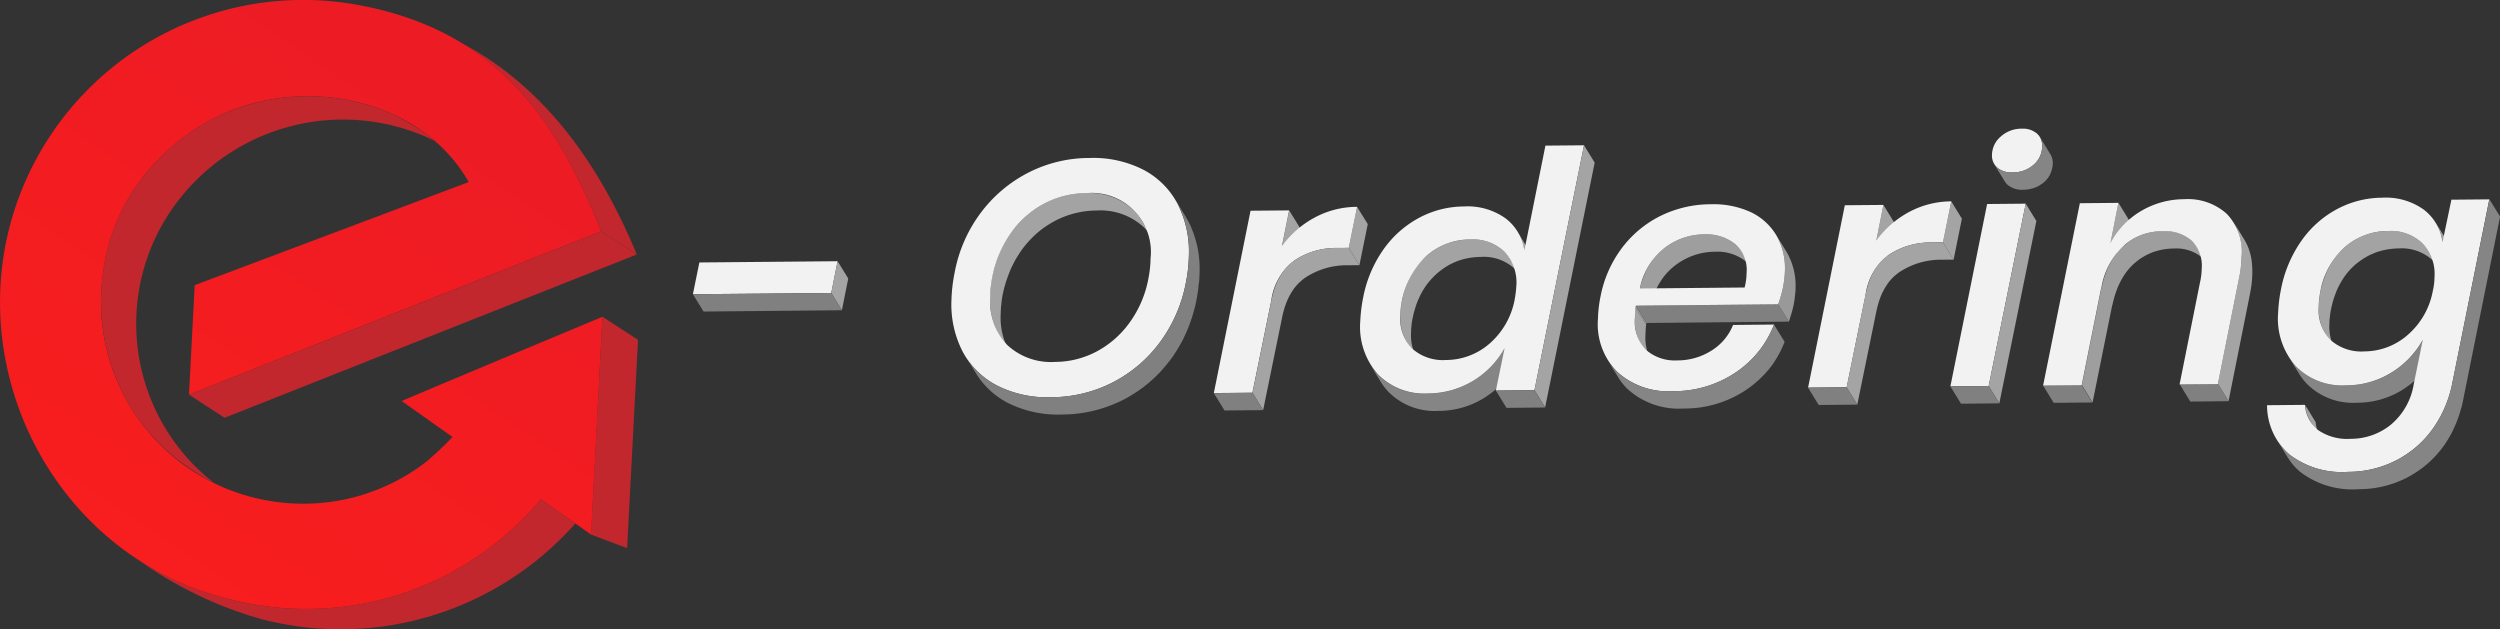 <svg xmlns="http://www.w3.org/2000/svg" width="152.871" height="38.471" viewBox="0 0 152.871 38.471">
    <rect x="0" y="0" width="152.871" height="38.471" fill="#333333" stroke="none"/>
    <defs>
        <style>
            .cls-1{fill:#f2f2f2}.cls-2{fill:#a4a4a4}.cls-3{fill:gray}.cls-4{clip-path:url(#clip-path)}.cls-5{fill:#a3a3a3}.cls-6{clip-path:url(#clip-path-2)}.cls-7{fill:#858585}.cls-8{fill:#9e9e9e}.cls-9{clip-path:url(#clip-path-3)}.cls-10{fill:#999}.cls-11{clip-path:url(#clip-path-4)}.cls-12{clip-path:url(#clip-path-5)}.cls-13,.cls-15{fill:#c1272d}.cls-13,.cls-14{fill-rule:evenodd}.cls-14{fill:url(#linear-gradient)}
        </style>
        <clipPath id="clip-path">
            <path id="Path_300" d="M273.11 46.27l.652 1.06c.063.1.121.205.179.313l-.652-1.06c-.058-.105-.118-.21-.179-.313z" data-name="Path 300" transform="translate(-273.11 -46.27)"/>
        </clipPath>
        <clipPath id="clip-path-2">
            <path id="Path_310" d="M352.74 53.84l.652 1.06a3.1 3.1 0 0 1 .418 1.16l-.652-1.06a3.086 3.086 0 0 0-.418-1.16z" data-name="Path 310" transform="translate(-352.74 -53.84)"/>
        </clipPath>
        <clipPath id="clip-path-3">
            <path id="Path_319" d="M381.044 74.427l-.652-1.06a2.9 2.9 0 0 1-.355-1.61 5.045 5.045 0 0 1 .055-.708l.652 1.06a4.708 4.708 0 0 0-.055.708 2.9 2.9 0 0 0 .355 1.61z" data-name="Path 319" transform="translate(-380.035 -71.05)"/>
        </clipPath>
        <clipPath id="clip-path-4">
            <path id="Path_341" d="M566.23 51.76l.652 1.06a3.209 3.209 0 0 1 .426 1.186l-.652-1.06a3.21 3.21 0 0 0-.426-1.186z" data-name="Path 341" transform="translate(-566.23 -51.76)"/>
        </clipPath>
        <clipPath id="clip-path-5">
            <path id="Path_344" d="M536.823 96.17l-.652-1.06a2.347 2.347 0 0 1-.321-1l.652 1.06a2.312 2.312 0 0 0 .321 1z" data-name="Path 344" transform="translate(-535.85 -94.11)"/>
        </clipPath>
        <linearGradient id="linear-gradient" x1=".433" x2="-.178" y1="-.184" y2=".66" gradientUnits="objectBoundingBox">
            <stop offset="0" stop-color="#ed1c24"/>
            <stop offset=".112" stop-color="#ed1c24"/>
            <stop offset="1" stop-color="#f91d1d"/>
        </linearGradient>
    </defs>
    <g id="Group_281" data-name="Group 281" transform="translate(.005 .003)">
        <g id="Group_327" data-name="Group 327" transform="translate(42.364 7.866)">
            <g id="Group_284" data-name="Group 284" transform="translate(0 8.104)">
                <g id="Group_281-2" data-name="Group 281">
                    <path id="Path_296" d="M169.919 60.72l-.389 1.941-8.459.076.395-1.941z" class="cls-1" data-name="Path 296" transform="translate(-161.07 -60.72)"/>
                </g>
                <g id="Group_282" data-name="Group 282" transform="translate(8.459)">
                    <path id="Path_297" d="M193.619 60.72l.652 1.057-.389 1.941-.652-1.057z" class="cls-2" data-name="Path 297" transform="translate(-193.23 -60.72)"/>
                </g>
                <g id="Group_283" data-name="Group 283" transform="translate(0 1.941)">
                    <path id="Path_298" d="M169.529 68.1l.652 1.057-8.459.079-.652-1.06z" class="cls-3" data-name="Path 298" transform="translate(-161.07 -68.1)"/>
                </g>
            </g>
            <g id="Group_288" data-name="Group 288" transform="translate(15.812 1.794)">
                <g id="Group_286" data-name="Group 286" transform="translate(13.659 2.51)">
                    <g id="Group_285" class="cls-4" data-name="Group 285">
                        <path id="Path_299" d="M273.11 46.27l.652 1.06c.063.1.121.205.179.313l-.652-1.06c-.058-.105-.118-.21-.179-.313" class="cls-5" data-name="Path 299" transform="translate(-273.11 -46.27)"/>
                    </g>
                </g>
                <path id="Path_301" d="M240.062 47.6l-.652-1.06a3.232 3.232 0 0 0-.466-.589 3.891 3.891 0 0 0-2.93-1.055 5.516 5.516 0 0 0-2.551.639 5.712 5.712 0 0 0-.374.218l-.1.063a4.609 4.609 0 0 0-.308.216.342.342 0 0 1-.039.026l-.011.008a5.09 5.09 0 0 0-.331.279l-.082.076a5.75 5.75 0 0 0-.26.258c-.013.016-.029.029-.045.045l-.021.024c-.055.06-.105.121-.158.184l-.079.092c-.076.095-.15.192-.224.292-.032.045-.063.087-.092.132l-.039.063c-.053.079-.105.16-.155.245-.021.037-.045.074-.066.11a6.199 6.199 0 0 0-.187.35l-.008.013a7.044 7.044 0 0 0-.189.423l-.047.118a9.5 9.5 0 0 0-.134.368.593.593 0 0 0-.021.063l-.008.026c-.026.084-.05.168-.074.255-.011.042-.024.084-.037.126a6.38 6.38 0 0 0-.155.763l-.008.047c0 .018 0 .039-.005.058a3.717 3.717 0 0 0-.024.239c0 .037-.008.071-.011.11a7.088 7.088 0 0 0-.018.368 4.3 4.3 0 0 0 .558 2.383l.652 1.06a4.251 4.251 0 0 1-.558-2.383c0-.126.011-.25.018-.368 0-.037.005-.074.011-.11l.024-.239c.005-.037.011-.071.013-.105q.028-.193.063-.371a13.3 13.3 0 0 1 .092-.392c.011-.042.024-.084.037-.126.024-.084.047-.171.074-.253l.032-.089c.042-.126.087-.247.132-.368l.047-.118c.058-.145.121-.284.189-.423a.057.057 0 0 1 .008-.013c.058-.118.121-.237.187-.35.021-.037.045-.074.066-.11.05-.082.1-.163.153-.245.045-.066.087-.132.132-.195.071-.1.147-.2.224-.292l.079-.092c.053-.061.105-.124.158-.181.021-.024.042-.045.063-.066.084-.089.171-.176.258-.258.026-.026.053-.05.082-.076.108-.1.216-.189.331-.279l.05-.037c.1-.076.2-.147.308-.216.032-.021.063-.042.1-.063a6.29 6.29 0 0 1 .374-.218 5.515 5.515 0 0 1 2.551-.639 3.891 3.891 0 0 1 2.93 1.055 3.135 3.135 0 0 1 .25.281 1.678 1.678 0 0 1 .224.3z" class="cls-5" data-name="Path 301" transform="translate(-227.794 -42.75)"/>
                <g id="Group_287" data-name="Group 287">
                    <path id="Path_302" d="M235.017 39.551a6.4 6.4 0 0 1 .679 3.164 9.163 9.163 0 0 1-.182 1.636 8.906 8.906 0 0 1-1.562 3.612 8.256 8.256 0 0 1-6.686 3.393 6.769 6.769 0 0 1-3.306-.718 4.945 4.945 0 0 1-2.1-2.083 6.28 6.28 0 0 1-.679-3.146 9.741 9.741 0 0 1 .2-1.7 8.739 8.739 0 0 1 1.57-3.6 8.422 8.422 0 0 1 2.9-2.47 8.2 8.2 0 0 1 3.775-.913 6.751 6.751 0 0 1 3.288.718 4.941 4.941 0 0 1 2.103 2.107zm-1.794 4.543a6.46 6.46 0 0 0 .132-1.215 3.613 3.613 0 0 0-3.951-4 5.515 5.515 0 0 0-2.551.639 5.765 5.765 0 0 0-2.02 1.776 6.994 6.994 0 0 0-1.149 2.686 6.375 6.375 0 0 0-.132 1.194 3.89 3.89 0 0 0 1.021 2.97 3.93 3.93 0 0 0 2.951 1.052 5.447 5.447 0 0 0 2.538-.639 5.906 5.906 0 0 0 2.02-1.776 6.634 6.634 0 0 0 1.142-2.683" class="cls-1" data-name="Path 302" transform="translate(-221.182 -36.729)"/>
                </g>
                <path id="Path_303" d="M238.7 52.166c.011-.158.021-.318.024-.481a6.4 6.4 0 0 0-.679-3.164l-.652-1.06a6.4 6.4 0 0 1 .679 3.164c0 .163-.013.324-.024.481 0 .05-.008.1-.013.147-.011.11-.021.221-.034.329-.005.05-.013.1-.021.15-.026.179-.053.355-.089.529s-.074.352-.118.526l-.047.168c-.032.116-.063.229-.1.342l-.05.147c-.047.145-.1.289-.155.431-.021.058-.045.113-.068.171-.063.15-.129.3-.2.445l-.047.1a8.824 8.824 0 0 1-.263.489l-.071.118c-.071.121-.147.239-.226.355s-.142.213-.218.316c-.1.132-.195.258-.3.381-.034.042-.071.079-.105.121-.068.082-.137.16-.208.239a8.262 8.262 0 0 1-.97.894l-.068.055a8.423 8.423 0 0 1-.537.374c-.042.029-.087.055-.129.082a8.94 8.94 0 0 1-.581.334 8.266 8.266 0 0 1-3.788.913 6.769 6.769 0 0 1-3.306-.718 4.938 4.938 0 0 1-1.933-1.8l.652 1.06a4.956 4.956 0 0 0 1.933 1.8 6.828 6.828 0 0 0 3.306.718 8.341 8.341 0 0 0 3.788-.913c.2-.1.392-.216.581-.334.045-.026.087-.055.129-.082a7.49 7.49 0 0 0 .534-.374.055.055 0 0 1 .016-.011c.018-.013.034-.032.053-.045.142-.11.279-.226.413-.347l.118-.108c.15-.142.3-.287.439-.439l.005-.005c.071-.076.137-.155.2-.234.034-.039.071-.079.105-.121.1-.124.2-.25.3-.381.061-.082.121-.166.176-.25.013-.021.026-.045.042-.066a7.5 7.5 0 0 0 .224-.355c.024-.039.05-.079.071-.118.092-.16.182-.324.263-.489 0-.008.008-.013.011-.021a.895.895 0 0 0 .034-.079 8.49 8.49 0 0 0 .2-.445c.024-.055.045-.113.068-.171.055-.142.108-.287.155-.431.011-.034.026-.068.037-.1l.013-.047.1-.342.047-.171c.045-.174.084-.347.118-.526s.063-.35.089-.529c0-.024.008-.045.011-.066l.008-.082c.013-.108.024-.218.034-.329a.64.64 0 0 0 .024-.145z" class="cls-3" data-name="Path 303" transform="translate(-223.554 -44.637)"/>
            </g>
            <g id="Group_293" data-name="Group 293" transform="translate(31.856 4.779)">
                <g id="Group_289" data-name="Group 289" transform="translate(4.169 .221)">
                    <path id="Path_304" d="M298.469 48.92l.652 1.057-.439 2.186-.652-1.057z" class="cls-2" data-name="Path 304" transform="translate(-298.03 -48.92)"/>
                </g>
                <g id="Group_290" data-name="Group 290" transform="translate(8.249)">
                    <path id="Path_305" d="M314.05 48.08l.652 1.057-.51 2.512-.652-1.06z" class="cls-2" data-name="Path 305" transform="translate(-313.54 -48.08)"/>
                </g>
                <g id="Group_291" data-name="Group 291" transform="translate(.003)">
                    <path id="Path_306" d="M290.947 48.08l-.51 2.509-.7.005a4.608 4.608 0 0 0-2.622.763A3.649 3.649 0 0 0 285.7 53.8l-1.155 5.645-2.359.021 2.244-11.148 2.359-.021-.439 2.186a5.964 5.964 0 0 1 2-1.747 5.474 5.474 0 0 1 2.597-.656z" class="cls-1" data-name="Path 306" transform="translate(-282.19 -48.08)"/>
                </g>
                <path id="Path_307" d="M297.047 57.62l-.7.005a4.588 4.588 0 0 0-2.622.763l-.118.087c-.034.026-.066.055-.1.082s-.042.034-.06.053a2.097 2.097 0 0 0-.2.2s0 .005-.005.008a3.3 3.3 0 0 0-.25.316l-.024.029c-.013.021-.024.045-.037.063a2.785 2.785 0 0 0-.174.3c-.011.021-.026.042-.037.063s-.018.042-.029.063c-.018.039-.037.079-.053.118a4.296 4.296 0 0 0-.084.208l-.047.129-.026.076a6.332 6.332 0 0 0-.047.163l-.032.113q-.047.181-.087.379l-1.155 5.645.652 1.06 1.155-5.645c.026-.132.055-.255.087-.376l.032-.113c.024-.082.047-.163.074-.239l.047-.132c.026-.071.055-.139.084-.208.018-.039.034-.082.053-.121l.063-.126q.083-.158.174-.3c.021-.032.039-.063.061-.092a3 3 0 0 1 .25-.316c.066-.074.137-.139.208-.205.021-.018.042-.034.06-.053.071-.058.139-.116.216-.168a4.608 4.608 0 0 1 2.624-.766l.7-.005z" class="cls-2" data-name="Path 307" transform="translate(-288.798 -55.111)"/>
                <g id="Group_292" data-name="Group 292" transform="translate(0 11.371)">
                    <path id="Path_308" d="M284.539 91.31l.652 1.06-2.359.021-.652-1.06z" class="cls-3" data-name="Path 308" transform="translate(-282.18 -91.31)"/>
                </g>
            </g>
            <g id="Group_299" data-name="Group 299" transform="translate(40.806 1.015)">
                <g id="Group_295" data-name="Group 295" transform="translate(9.611 5.279)">
                    <g id="Group_294" class="cls-6" data-name="Group 294">
                        <path id="Path_309" d="M352.74 53.84l.652 1.06a3.1 3.1 0 0 1 .418 1.16l-.652-1.06a3.086 3.086 0 0 0-.418-1.16" class="cls-5" data-name="Path 309" transform="translate(-352.74 -53.84)"/>
                    </g>
                </g>
                <path id="Path_311" d="M332.881 57.9l-.652-1.06a2.213 2.213 0 0 0-.339-.429 2.767 2.767 0 0 0-2.075-.75c-.124 0-.247.008-.366.018-.039 0-.079.011-.118.013a3.07 3.07 0 0 0-.374.061 2.851 2.851 0 0 0-.208.047l-.139.039a2.052 2.052 0 0 0-.192.063 2.044 2.044 0 0 0-.137.053 2.91 2.91 0 0 0-.318.145c-.06.029-.118.063-.176.095a3.416 3.416 0 0 0-.3.192l-.118.084-.039.029a4.552 4.552 0 0 0-.216.179 4.643 4.643 0 0 0-.3.295l-.026.024c-.055.06-.105.121-.158.184l-.042.047a4.07 4.07 0 0 0-.195.263l-.013.021c-.018.026-.034.055-.053.084a5.034 5.034 0 0 0-.132.218c-.021.037-.042.076-.061.116s-.042.076-.06.116-.024.058-.037.084c-.024.053-.05.108-.071.163s-.053.129-.079.195-.042.113-.06.171l-.032.089c-.016.047-.029.1-.042.147l-.032.11a5.57 5.57 0 0 0-.089.376 4.06 4.06 0 0 0-.06.342l-.008.066c0 .026-.005.053-.008.082a5.17 5.17 0 0 0-.026.421 2.886 2.886 0 0 0 .376 1.615l.652 1.06a2.908 2.908 0 0 1-.376-1.615c0-.145.013-.284.026-.421l.008-.079a3.521 3.521 0 0 1 .068-.41c.026-.129.058-.253.089-.376l.032-.11c.024-.079.047-.158.074-.237.018-.058.039-.116.06-.171s.05-.132.079-.195l.071-.163c.032-.068.066-.134.1-.2l.061-.116c.042-.074.087-.147.132-.218.018-.029.034-.058.053-.084.066-.1.134-.192.208-.281l.039-.047a2.748 2.748 0 0 1 .184-.208 3.559 3.559 0 0 1 .3-.295c.084-.074.171-.142.258-.208l.118-.084c.058-.039.113-.079.171-.116l.126-.076c.058-.034.116-.066.176-.095.045-.024.089-.045.134-.066.06-.029.121-.053.182-.079.045-.018.092-.037.137-.053.063-.024.129-.042.192-.063.047-.013.092-.029.139-.039.068-.018.137-.032.208-.047a1.142 1.142 0 0 1 .137-.026q.118-.02.237-.032c.039-.005.079-.011.118-.013a4.9 4.9 0 0 1 .366-.018 2.767 2.767 0 0 1 2.075.75 2.7 2.7 0 0 1 .184.205 1.49 1.49 0 0 1 .158.218z" class="cls-5" data-name="Path 311" transform="translate(-323.073 -49.902)"/>
                <path id="Path_312" d="M326.97 82.671a8.45 8.45 0 0 0 .126-.171c.016-.024.034-.045.05-.068s.018-.032.029-.047a5.63 5.63 0 0 0 .237-.384l-.652-1.06a5.342 5.342 0 0 1-.445.673c-.042.055-.063.082-.1.124l-.139.163a6.672 6.672 0 0 1-.366.374.238.238 0 0 1-.026.024 4.863 4.863 0 0 1-.394.324c-.147.11-.3.218-.463.318a5.327 5.327 0 0 1-2.778.773 3.967 3.967 0 0 1-3.041-1.163 3.508 3.508 0 0 1-.463-.6l.652 1.06a3.647 3.647 0 0 0 .463.6 3.967 3.967 0 0 0 3.041 1.163 5.265 5.265 0 0 0 3.241-1.092l.047-.032.032-.026a6.39 6.39 0 0 0 .318-.266.238.238 0 0 1 .026-.024c.092-.084.182-.174.266-.266a.408.408 0 0 0 .034-.034l.063-.074c.047-.053.095-.108.139-.163s.071-.084.103-.126z" class="cls-7" data-name="Path 312" transform="translate(-317.933 -68.533)"/>
                <g id="Group_296" data-name="Group 296">
                    <path id="Path_313" d="M327.528 33.791l2.359-.021-3.03 14.975-2.359.021.534-2.591a5.38 5.38 0 0 1-4.7 2.77 3.967 3.967 0 0 1-3.041-1.163 4.372 4.372 0 0 1-1.084-3.264 9.309 9.309 0 0 1 .176-1.436 7.544 7.544 0 0 1 1.247-2.951 6.306 6.306 0 0 1 2.178-1.928 5.856 5.856 0 0 1 2.736-.692 3.994 3.994 0 0 1 2.541.723 2.99 2.99 0 0 1 1.155 1.968zm-1.878 9.39a6.314 6.314 0 0 0 .1-.808 2.731 2.731 0 0 0-.731-2.094 2.767 2.767 0 0 0-2.075-.75 4.019 4.019 0 0 0-2.7 1.015 5.18 5.18 0 0 0-1.589 3.612 2.618 2.618 0 0 0 .713 2.036 2.825 2.825 0 0 0 2.078.708 4.07 4.07 0 0 0 2.691-1.026 4.717 4.717 0 0 0 1.515-2.694" class="cls-1" data-name="Path 313" transform="translate(-316.203 -33.77)"/>
                </g>
                <g id="Group_297" data-name="Group 297" transform="translate(10.655)">
                    <path id="Path_314" d="M359.74 33.77l.652 1.06-3.03 14.97-.652-1.06z" class="cls-2" data-name="Path 314" transform="translate(-356.71 -33.77)"/>
                </g>
                <g id="Group_298" data-name="Group 298" transform="translate(8.295 14.975)">
                    <path id="Path_315" d="M350.1 90.7l.652 1.06-2.362.021-.65-1.057z" class="cls-3" data-name="Path 315" transform="translate(-347.74 -90.7)"/>
                </g>
            </g>
            <g id="Group_304" data-name="Group 304" transform="translate(55.339 4.613)">
                <path id="Path_316" d="M388.081 56.581l-.652-1.06a1.823 1.823 0 0 0-.4-.455 2.809 2.809 0 0 0-1.865-.587 4 4 0 0 0-2.47.852 4.145 4.145 0 0 0-.25.21l-.071.071c-.045.045-.092.089-.137.137a.275.275 0 0 0-.024.029c-.021.024-.039.047-.061.071-.05.058-.1.116-.142.176l-.063.087a4.47 4.47 0 0 0-.126.19l-.055.087c-.055.095-.11.192-.16.292-.053.108-.1.221-.15.337-.016.039-.029.079-.042.118a5.373 5.373 0 0 0-.082.226c0 .005 0 .011-.005.016a6.07 6.07 0 0 0-.113.408l.652 1.06c.034-.139.071-.276.113-.408.026-.084.055-.163.087-.242.013-.039.026-.079.042-.118.047-.116.095-.229.15-.337.05-.1.1-.2.16-.292l.055-.087q.059-.1.126-.189l.063-.087c.047-.061.095-.121.145-.176.021-.024.039-.047.061-.071.053-.058.105-.11.16-.163.024-.024.047-.05.071-.071q.122-.11.253-.213a4.034 4.034 0 0 1 2.47-.852 2.809 2.809 0 0 1 1.865.587 1.886 1.886 0 0 1 .221.213 1.656 1.656 0 0 1 .176.239z" class="cls-8" data-name="Path 316" transform="translate(-378.644 -52.63)"/>
                <g id="Group_301" data-name="Group 301" transform="translate(2.257 6.208)">
                    <g id="Group_300" class="cls-9" data-name="Group 300">
                        <path id="Path_317" d="M380.206 71.05l.652 1.06-.016.108-.652-1.06.016-.108" class="cls-8" data-name="Path 317" transform="translate(-380.149 -71.05)"/>
                        <path id="Path_318" d="M380.076 71.46l.652 1.06a5.813 5.813 0 0 0-.039.6 2.9 2.9 0 0 0 .355 1.61l-.652-1.06a2.9 2.9 0 0 1-.355-1.61 5.813 5.813 0 0 1 .039-.6" class="cls-5" data-name="Path 318" transform="translate(-380.035 -71.352)"/>
                    </g>
                </g>
                <g id="Group_302" data-name="Group 302" transform="translate(2.314 6.129)">
                    <path id="Path_320" d="M388.957 70.75l.65 1.057-8.7.082-.652-1.06z" class="cls-3" data-name="Path 320" transform="translate(-380.25 -70.75)"/>
                </g>
                <path id="Path_321" d="M413.985 57.992a2.86 2.86 0 0 0 .013-.253 4.107 4.107 0 0 0-.495-2.128 4.32 4.32 0 0 0-.071-.121l-.652-1.06.071.121a4.1 4.1 0 0 1 .495 2.128c0 .082-.008.166-.013.253 0 .029-.005.06-.008.089-.005.06-.013.124-.021.189 0 .026-.008.055-.011.082a7.933 7.933 0 0 1-.071.439c-.029.118-.055.231-.084.339a.933.933 0 0 1-.026.092c-.021.079-.045.155-.066.226-.008.026-.016.055-.026.082q-.043.134-.087.253l.652 1.06q.043-.118.087-.253c0-.008.005-.016.008-.026l.016-.055c.024-.074.045-.15.068-.229a7.645 7.645 0 0 0 .11-.431 6.31 6.31 0 0 0 .047-.274l.013-.082c.008-.045.013-.089.018-.129a.16.16 0 0 0 0-.034c.008-.066.016-.126.021-.189l.012-.089z" class="cls-10" data-name="Path 321" transform="translate(-401.91 -52.594)"/>
                <g id="Group_303" data-name="Group 303">
                    <path id="Path_322" d="M382.395 49.406a4.1 4.1 0 0 1 .495 2.128 6.7 6.7 0 0 1-.126 1.05 7.908 7.908 0 0 1-.289.992l-8.7.082a4.7 4.7 0 0 0-.055.708 2.489 2.489 0 0 0 .681 2 2.683 2.683 0 0 0 1.9.639 3.885 3.885 0 0 0 2.1-.6 3.273 3.273 0 0 0 1.318-1.568l2.507-.024a6.186 6.186 0 0 1-2.346 2.93 6.768 6.768 0 0 1-3.843 1.144 4.645 4.645 0 0 1-3.38-1.16 4.14 4.14 0 0 1-1.2-3.262 7.833 7.833 0 0 1 .155-1.355 7.178 7.178 0 0 1 1.32-2.991 6.672 6.672 0 0 1 2.375-1.962 6.973 6.973 0 0 1 3.043-.7 5.456 5.456 0 0 1 2.491.5 3.63 3.63 0 0 1 1.554 1.449zm-1.97 3.141a3.726 3.726 0 0 0 .121-.889 2.089 2.089 0 0 0-.708-1.773 2.809 2.809 0 0 0-1.865-.587 4 4 0 0 0-2.47.852 4.191 4.191 0 0 0-1.484 2.457l6.4-.06" class="cls-1" data-name="Path 322" transform="translate(-371.453 -47.449)"/>
                </g>
                <path id="Path_323" d="M384.128 77.379c.026-.045.05-.095.076-.139.039-.074.082-.145.118-.218l.016-.037c.076-.158.147-.318.213-.484l-.652-1.06a6.167 6.167 0 0 1-.347.739c-.026.047-.05.095-.076.139-.063.11-.132.218-.2.324-.013.018-.024.039-.037.058a5.318 5.318 0 0 1-.271.366l-.087.1c-.068.082-.137.166-.21.245q-.174.185-.363.363c-.026.024-.055.045-.082.068a6.037 6.037 0 0 1-.673.528 6.768 6.768 0 0 1-3.843 1.144 4.645 4.645 0 0 1-3.38-1.16 3.613 3.613 0 0 1-.6-.734l.652 1.06a3.612 3.612 0 0 0 .6.734 4.649 4.649 0 0 0 3.38 1.16 6.768 6.768 0 0 0 3.843-1.144c.11-.076.216-.153.321-.231a.333.333 0 0 0 .034-.029c.111-.087.216-.176.318-.266.026-.024.055-.045.082-.071.126-.116.247-.237.363-.36l.016-.016c.068-.074.132-.153.2-.229l.087-.1q.142-.178.268-.363a.625.625 0 0 0 .034-.055 5.73 5.73 0 0 0 .2-.332z" class="cls-7" data-name="Path 323" transform="translate(-373.131 -68.077)"/>
            </g>
            <g id="Group_309" data-name="Group 309" transform="translate(68.192 4.443)">
                <g id="Group_305" data-name="Group 305" transform="translate(4.167 .221)">
                    <path id="Path_324" d="M436.6 47.64l.652 1.06-.439 2.186-.65-1.06z" class="cls-2" data-name="Path 324" transform="translate(-436.16 -47.64)"/>
                </g>
                <g id="Group_306" data-name="Group 306" transform="translate(8.246)">
                    <path id="Path_325" d="M452.18 46.8l.65 1.06-.508 2.509-.652-1.06z" class="cls-2" data-name="Path 325" transform="translate(-451.67 -46.8)"/>
                </g>
                <g id="Group_307" data-name="Group 307" transform="translate(.003)">
                    <path id="Path_326" d="M429.084 46.8l-.51 2.509-.7.005a4.6 4.6 0 0 0-2.622.763 3.629 3.629 0 0 0-1.41 2.446l-1.155 5.645-2.359.021 2.246-11.15 2.359-.021-.433 2.182a5.989 5.989 0 0 1 2-1.747 5.5 5.5 0 0 1 2.584-.653z" class="cls-1" data-name="Path 326" transform="translate(-420.33 -46.8)"/>
                </g>
                <path id="Path_327" d="M435.169 56.34l-.7.005a4.6 4.6 0 0 0-2.622.763l-.124.089c-.042.031-.063.053-.095.079l-.063.053a2.968 2.968 0 0 0-.205.2s0 .005-.005.005a2.992 2.992 0 0 0-.25.316l-.024.029c-.013.021-.024.045-.037.063a4.73 4.73 0 0 0-.174.3c-.011.021-.026.042-.037.063s-.018.042-.029.063c-.018.039-.034.079-.053.118a4.296 4.296 0 0 0-.129.337c-.008.024-.018.047-.026.074-.018.055-.032.11-.047.168l-.032.113q-.047.181-.087.379l-1.15 5.643.652 1.06 1.155-5.645c.024-.132.055-.255.087-.379.01-.039.021-.076.032-.113.024-.082.047-.163.074-.242.016-.045.029-.087.045-.129.026-.071.055-.139.084-.208.018-.039.034-.079.053-.118s.042-.084.066-.126a2.746 2.746 0 0 1 .174-.3l.06-.095a3.294 3.294 0 0 1 .25-.316 2.581 2.581 0 0 1 .21-.205l.063-.053c.071-.058.142-.116.216-.168a4.6 4.6 0 0 1 2.622-.763l.7-.005z" class="cls-2" data-name="Path 327" transform="translate(-426.923 -53.831)"/>
                <g id="Group_308" data-name="Group 308" transform="translate(0 11.371)">
                    <path id="Path_328" d="M422.679 90.03l.652 1.06-2.362.021-.65-1.057z" class="cls-3" data-name="Path 328" transform="translate(-420.32 -90.03)"/>
                </g>
            </g>
            <g id="Group_311" data-name="Group 311" transform="translate(79.437)">
                <g id="Group_310" data-name="Group 310">
                    <path id="Path_329" d="M465.818 30.207a.971.971 0 0 1 .318.784 1.491 1.491 0 0 1-.529 1.136 1.889 1.889 0 0 1-1.27.458 1.35 1.35 0 0 1-.947-.295.97.97 0 0 1-.321-.786 1.5 1.5 0 0 1 .539-1.115 1.872 1.872 0 0 1 1.284-.479 1.317 1.317 0 0 1 .926.297z" class="cls-1" data-name="Path 329" transform="translate(-463.068 -29.91)"/>
                </g>
                <path id="Path_330" d="M467.149 33.655v-.011a1.342 1.342 0 0 0 .013-.181 1.028 1.028 0 0 0-.142-.573l-.652-1.06a1.022 1.022 0 0 1 .142.573c0 .063-.005.121-.013.181 0 .011 0 .021-.005.032a1.538 1.538 0 0 1-.05.224l-.008.032a2.23 2.23 0 0 1-.071.176l-.024.042c-.021.039-.045.079-.068.118a.534.534 0 0 1-.034.047 1.211 1.211 0 0 1-.105.132l-.024.029a1.444 1.444 0 0 1-.129.124 1.7 1.7 0 0 1-.2.142c-.037.024-.074.05-.113.074a1.342 1.342 0 0 1-.176.082c-.039.016-.076.034-.116.05a1.95 1.95 0 0 1-.213.055l-.108.026a2.141 2.141 0 0 1-.35.029 1.35 1.35 0 0 1-.947-.295 1.041 1.041 0 0 1-.179-.213l.652 1.06a.975.975 0 0 0 .179.213 1.35 1.35 0 0 0 .947.295 2.165 2.165 0 0 0 .35-.029c.037-.005.071-.018.108-.026a1.8 1.8 0 0 0 .213-.055.9.9 0 0 0 .116-.05c.06-.026.118-.05.176-.082a1.042 1.042 0 0 0 .113-.074c.034-.024.071-.042.1-.066s.063-.05.092-.076c.045-.039.087-.082.129-.124l.008-.008.016-.021a1.641 1.641 0 0 0 .105-.132l.018-.024a.227.227 0 0 0 .016-.026c.026-.039.047-.079.068-.118.005-.011.013-.021.018-.032s0-.008.005-.011a2.23 2.23 0 0 0 .071-.176s0-.005.005-.011 0-.013.005-.021a1.53 1.53 0 0 0 .05-.224.038.038 0 0 0 .012-.017z" class="cls-7" data-name="Path 330" transform="translate(-463.445 -31.325)"/>
            </g>
            <g id="Group_315" data-name="Group 315" transform="translate(76.894 4.585)">
                <g id="Group_312" data-name="Group 312">
                    <path id="Path_331" d="M453.4 58.511l2.246-11.15 2.359-.021-2.265 11.15z" class="cls-1" data-name="Path 331" transform="translate(-453.4 -47.34)"/>
                </g>
                <g id="Group_313" data-name="Group 313" transform="translate(2.341)">
                    <path id="Path_332" d="M464.565 47.34l.652 1.057-2.265 11.153-.652-1.06z" class="cls-2" data-name="Path 332" transform="translate(-462.3 -47.34)"/>
                </g>
                <g id="Group_314" data-name="Group 314" transform="translate(0 11.15)">
                    <path id="Path_333" d="M455.741 89.73l.652 1.06-2.344.021-.65-1.06z" class="cls-3" data-name="Path 333" transform="translate(-453.4 -89.73)"/>
                </g>
            </g>
            <g id="Group_320" data-name="Group 320" transform="translate(82.56 4.311)">
                <g id="Group_316" data-name="Group 316" transform="translate(4.119 .221)">
                    <path id="Path_334" d="M491.089 47.14l.65 1.057-.487 2.47-.652-1.06z" class="cls-2" data-name="Path 334" transform="translate(-490.6 -47.14)"/>
                </g>
                <path id="Path_335" d="M490.976 54.668a1.7 1.7 0 0 0-.295-.36 2.477 2.477 0 0 0-1.781-.579c-.11 0-.221.008-.326.016-.037 0-.071.008-.105.013a2.794 2.794 0 0 0-.21.029l-.121.024a3.306 3.306 0 0 0-.184.042c-.042.011-.082.024-.124.037-.058.018-.116.034-.171.055l-.121.047c-.055.021-.11.045-.163.071s-.079.037-.118.058-.105.055-.158.087a2.156 2.156 0 0 0-.111.066c-.053.032-.1.068-.155.1-.034.024-.068.047-.1.074l-.032.024c-.066.053-.132.105-.2.163a3.525 3.525 0 0 0-.247.242l-.008.008c-.066.074-.131.15-.192.229l-.05.068c-.032.042-.063.082-.092.126l-.039.063-.063.1a3.442 3.442 0 0 0-.108.189l-.058.105-.029.053-.055.124c-.018.042-.053.11-.076.168s-.047.121-.068.181l-.066.181c-.005.018-.013.034-.018.053l-.055.187c-.011.039-.024.079-.034.121q-.043.166-.079.339l-.008-.016-1.2 5.989.652 1.06 1.2-5.945.008.013c.026-.132.058-.26.089-.387.01-.039.024-.079.034-.118a5.56 5.56 0 0 1 .14-.42c.024-.06.045-.124.068-.181s.05-.113.076-.168.055-.118.084-.176c.018-.037.037-.071.058-.105.034-.063.071-.126.108-.189l.063-.1c.042-.066.087-.129.132-.189l.05-.068a2.845 2.845 0 0 1 .2-.234c.079-.084.16-.166.247-.242s.153-.126.229-.187l.1-.074c.05-.037.1-.071.153-.1s.074-.045.113-.066.1-.058.155-.084l.118-.058.163-.071.121-.047c.055-.021.113-.039.171-.055l.124-.037c.06-.016.124-.029.184-.042.039-.008.079-.018.121-.024a4.43 4.43 0 0 1 .21-.029c.034-.005.071-.011.105-.013.108-.011.216-.016.326-.016a2.473 2.473 0 0 1 1.781.579 1.683 1.683 0 0 1 .295.36z" class="cls-8" data-name="Path 335" transform="translate(-481.58 -51.775)"/>
                <g id="Group_317" data-name="Group 317" transform="translate(0 11.371)">
                    <path id="Path_336" d="M477.3 89.53l.652 1.06-2.362.021-.65-1.06z" class="cls-3" data-name="Path 336" transform="translate(-474.94 -89.53)"/>
                </g>
                <path id="Path_337" d="M517.676 55.2c.008-.113.016-.226.018-.337a5.7 5.7 0 0 0-.018-.608 3.4 3.4 0 0 0-.463-1.494l-.652-1.06a3.792 3.792 0 0 1 .481 2.1c0 .11-.008.224-.018.337 0 .037-.008.074-.01.11-.008.079-.016.158-.026.237l-.016.1c-.024.16-.05.321-.084.487l-1.3 6.5.652 1.06 1.3-6.5c.034-.166.06-.326.084-.487 0-.018.008-.037.011-.055s0-.032.005-.047c.01-.079.018-.158.026-.237.002-.034.007-.071.01-.106z" class="cls-2" data-name="Path 337" transform="translate(-504.898 -50.279)"/>
                <g id="Group_318" data-name="Group 318" transform="translate(8.354 11.295)">
                    <path id="Path_338" d="M509.041 89.24l.652 1.057-2.341.024-.652-1.06z" class="cls-3" data-name="Path 338" transform="translate(-506.7 -89.24)"/>
                </g>
                <g id="Group_319" data-name="Group 319" transform="translate(.005)">
                    <path id="Path_339" d="M483.588 46.3a3.542 3.542 0 0 1 2.607.9 3.362 3.362 0 0 1 .9 2.625 7.209 7.209 0 0 1-.15 1.276l-1.3 6.5-2.341.021 1.252-6.252a3.833 3.833 0 0 0 .1-.808 2.162 2.162 0 0 0-.608-1.723 2.477 2.477 0 0 0-1.781-.579 3.544 3.544 0 0 0-2.4.9 4.521 4.521 0 0 0-1.349 2.586v-.061l-1.2 5.989-2.359.021 2.246-11.15 2.359-.021-.487 2.467a4.924 4.924 0 0 1 1.883-1.975 5.193 5.193 0 0 1 2.628-.716z" class="cls-1" data-name="Path 339" transform="translate(-474.96 -46.299)"/>
                </g>
            </g>
            <g id="Group_326" data-name="Group 326" transform="translate(96.259 4.221)">
                <g id="Group_322" data-name="Group 322" transform="translate(10.314 1.526)">
                    <g id="Group_321" class="cls-11" data-name="Group 321">
                        <path id="Path_340" d="M566.23 51.76l.652 1.06a3.209 3.209 0 0 1 .426 1.186l-.652-1.06a3.21 3.21 0 0 0-.426-1.186" class="cls-5" data-name="Path 340" transform="translate(-566.23 -51.76)"/>
                    </g>
                </g>
                <path id="Path_342" d="M546.37 55.946l-.652-1.06a2.417 2.417 0 0 0-.355-.447 2.774 2.774 0 0 0-2.065-.75c-.124 0-.247.008-.368.018-.039 0-.079.011-.118.013a3.07 3.07 0 0 0-.237.032c-.045.008-.089.018-.137.026a3.256 3.256 0 0 0-.208.047l-.139.039a2.867 2.867 0 0 0-.329.114q-.091.036-.182.079l-.134.063c-.058.029-.118.06-.174.095l-.126.074c-.058.037-.113.074-.171.113a2.862 2.862 0 0 0-.118.084c-.013.011-.029.018-.042.029a3.795 3.795 0 0 0-.21.174c-.105.092-.2.189-.3.289l-.024.024c-.06.066-.121.137-.176.208a.167.167 0 0 1-.021.024 3.468 3.468 0 0 0-.184.253c-.005.011-.013.018-.018.029-.021.029-.039.063-.058.092a2.99 2.99 0 0 0-.186.326l-.055.1a1.311 1.311 0 0 0-.042.095 3.613 3.613 0 0 0-.15.361l-.063.174a.744.744 0 0 0-.029.082c-.016.053-.032.105-.045.158-.011.037-.024.076-.034.116a5.867 5.867 0 0 0-.149.728l-.008.063-.008.079a5.622 5.622 0 0 0-.029.423 2.886 2.886 0 0 0 .376 1.615l.652 1.06a2.908 2.908 0 0 1-.376-1.615c0-.145.013-.284.029-.423l.008-.079c.016-.139.039-.276.066-.41s.058-.258.089-.381a5.56 5.56 0 0 1 .108-.355l.063-.174c.021-.056.05-.132.076-.195s.047-.11.074-.166.063-.132.1-.2c.021-.039.039-.079.063-.116a2.99 2.99 0 0 1 .126-.21c.018-.032.039-.063.058-.092.066-.1.132-.189.2-.279a.174.174 0 0 1 .021-.024 4.369 4.369 0 0 1 .5-.518 3.36 3.36 0 0 1 .253-.2l.118-.084c.055-.039.113-.076.171-.113.042-.026.084-.05.126-.074q.087-.051.174-.095.067-.035.134-.063l.181-.079c.045-.018.092-.037.137-.053.063-.024.126-.042.192-.06.047-.013.092-.029.139-.039.068-.018.137-.032.208-.047.045-.011.089-.018.134-.026q.118-.02.237-.032c.039-.005.079-.011.118-.013.121-.011.242-.016.368-.018a2.774 2.774 0 0 1 2.065.75 2.424 2.424 0 0 1 .192.213 1.458 1.458 0 0 1 .166.229z" class="cls-5" data-name="Path 342" transform="translate(-535.867 -51.656)"/>
                <g id="Group_324" data-name="Group 324" transform="translate(2.323 12.666)">
                    <g id="Group_323" class="cls-12" data-name="Group 323">
                        <path id="Path_343" d="M535.85 94.12l.652 1.06a2.323 2.323 0 0 0 .321 1l-.652-1.06a2.324 2.324 0 0 1-.321-1" class="cls-5" data-name="Path 343" transform="translate(-535.85 -94.117)"/>
                    </g>
                </g>
                <path id="Path_345" d="M540.438 80.716c.045-.058.087-.116.129-.176.016-.024.034-.045.05-.066s.018-.032.029-.047c.084-.126.166-.255.239-.387l-.652-1.06a5.013 5.013 0 0 1-.239.387l-.079.116c-.042.061-.087.118-.129.176l-.095.121a3.88 3.88 0 0 1-.145.168c-.031.037-.063.071-.095.105-.095.1-.192.2-.295.295l-.026.024a4.964 4.964 0 0 1-.3.25c-.029.024-.061.045-.089.068a6.346 6.346 0 0 1-.431.3 5.243 5.243 0 0 1-2.778.781 3.978 3.978 0 0 1-3.062-1.165 3.538 3.538 0 0 1-.463-.6l.652 1.06a3.649 3.649 0 0 0 .463.6 3.988 3.988 0 0 0 3.062 1.165 5.261 5.261 0 0 0 2.778-.781c.15-.095.295-.195.431-.3a.553.553 0 0 1 .05-.034l.039-.032c.1-.082.2-.163.3-.25l.026-.024c.1-.095.2-.192.295-.295a.294.294 0 0 0 .029-.029c.024-.024.042-.053.066-.076.05-.055.1-.11.145-.168.032-.047.063-.086.095-.126z" class="cls-7" data-name="Path 345" transform="translate(-530.697 -70.294)"/>
                <g id="Group_325" data-name="Group 325">
                    <path id="Path_346" d="M538.291 46.08l2.317-.021-2.27 11.274a7.162 7.162 0 0 1-1.194 2.767 6.251 6.251 0 0 1-2.21 1.91 6.433 6.433 0 0 1-2.959.713 5.28 5.28 0 0 1-3.609-1.076 3.99 3.99 0 0 1-1.347-3l2.317-.021a2.134 2.134 0 0 0 .8 1.539 3.15 3.15 0 0 0 2 .537 3.875 3.875 0 0 0 2.462-.871 4.07 4.07 0 0 0 1.391-2.475l.555-2.715a5.456 5.456 0 0 1-1.923 2.01 5.244 5.244 0 0 1-2.778.781 3.979 3.979 0 0 1-3.062-1.165 4.383 4.383 0 0 1-1.084-3.283 9.3 9.3 0 0 1 .176-1.436 7.657 7.657 0 0 1 1.249-2.959 6.248 6.248 0 0 1 2.188-1.939 5.906 5.906 0 0 1 2.746-.692 3.986 3.986 0 0 1 2.538.723 3 3 0 0 1 1.155 1.989zm-1.134 5.566a3.736 3.736 0 0 0 .1-.829 2.679 2.679 0 0 0-.744-2.073 2.774 2.774 0 0 0-2.065-.75 4.019 4.019 0 0 0-2.693 1 4.73 4.73 0 0 0-1.478 2.709 4.944 4.944 0 0 0-.1.91 2.618 2.618 0 0 0 .713 2.036 2.829 2.829 0 0 0 2.078.708 4.049 4.049 0 0 0 2.672-1.026 4.676 4.676 0 0 0 1.518-2.691" class="cls-1" data-name="Path 346" transform="translate(-527.02 -45.959)"/>
                </g>
                <path id="Path_347" d="M540.6 59.061c.034-.129.066-.263.092-.4l2.27-11.274-.652-1.06-2.274 11.273c-.029.134-.058.266-.092.4-.01.042-.024.084-.037.126-.024.087-.047.174-.076.258a.745.745 0 0 1-.029.082 8.204 8.204 0 0 1-.187.505 6.852 6.852 0 0 1-.4.818c-.021.037-.045.074-.066.11-.055.089-.11.179-.168.268-.045.068-.089.137-.139.205q-.111.154-.229.3c-.026.032-.055.063-.082.095a13.71 13.71 0 0 1-.163.189c-.013.016-.029.029-.045.045q-.142.15-.292.292l-.095.087c-.108.1-.221.192-.337.281l-.024.018c-.129.1-.266.195-.405.284l-.1.066a6.714 6.714 0 0 1-.437.253 6.433 6.433 0 0 1-2.959.713 5.28 5.28 0 0 1-3.609-1.076 3.728 3.728 0 0 1-.744-.873l.652 1.06a3.78 3.78 0 0 0 .744.873 5.253 5.253 0 0 0 3.609 1.076 6.434 6.434 0 0 0 2.959-.713c.15-.079.295-.166.437-.253.034-.021.068-.042.1-.066.139-.089.276-.184.405-.284h.005a.112.112 0 0 0 .018-.016c.116-.089.226-.184.337-.281l.095-.087c.1-.095.2-.189.292-.292a.419.419 0 0 0 .034-.034l.011-.011c.055-.061.11-.126.166-.189.026-.032.055-.061.082-.095q.118-.146.229-.3l.1-.139c.013-.021.026-.045.042-.066a4.31 4.31 0 0 0 .168-.268c.021-.037.045-.074.066-.11a5.24 5.24 0 0 0 .205-.384.009.009 0 0 1 0-.005l.013-.029c.063-.132.124-.263.179-.4l.05-.124a6.6 6.6 0 0 0 .137-.379.553.553 0 0 0 .021-.061l.008-.024c.026-.084.05-.171.074-.258a.883.883 0 0 1 .041-.126z" class="cls-7" data-name="Path 347" transform="translate(-528.715 -46.232)"/>
            </g>
        </g>
        <g id="Group_328" data-name="Group 328" transform="translate(-.005 -.002)">
            <path id="Path_348" d="M43.94 63.758l2.17 1.415 25.212-9.988-2.175-1.415z" class="cls-13" data-name="Path 348" transform="translate(-32.381 -39.626)"/>
            <path id="Path_349" d="M137.39 86.95l2.207.831.668-12.739-2.175-1.412z" class="cls-13" data-name="Path 349" transform="translate(-101.25 -54.262)"/>
            <path id="Path_350" d="M57.428 116.06a18.655 18.655 0 0 1-18.434 6.25 18.119 18.119 0 0 1-5.884-2.354.429.429 0 0 0-.061-.029 24.123 24.123 0 0 0 7.218 3.441 19.155 19.155 0 0 0 19.265-5.824c-.449-.319-1.117-.79-2.104-1.484z" class="cls-13" data-name="Path 350" transform="translate(-24.355 -85.531)"/>
            <path id="Path_351" d="M115.922 21.557l2.175 1.415c-2.17-5.248-5.49-10.172-10.687-12.913 4.201 2.571 6.6 6.708 8.512 11.498z" class="cls-13" data-name="Path 351" transform="translate(-79.156 -7.413)"/>
            <path id="Path_352" d="M36.835 19.366c-12.315 5.15-12.276 5.153-12.276 5.153l3.106 2.2a21.66 21.66 0 0 1-1.576 1.491 12.263 12.263 0 0 1-8.609 2.541A12.335 12.335 0 0 1 6.286 16.767a11.975 11.975 0 0 1 3.272-6.892 13.04 13.04 0 0 1 3.875-2.815c5.282-2.491 12.35-.986 15.225 4.069-9.212 3.471-13.989 5.262-16.758 6.306l-.35 6.694 25.207-9.988C34.055 7.361 30.377 1.887 21.989.319a18.549 18.549 0 0 0-20.3 10.45C-3.2 21.349 2.927 34.332 14.635 36.776a18.657 18.657 0 0 0 18.434-6.25l3.07 2.157z" class="cls-14" data-name="Path 352" transform="translate(.005 .002)"/>
            <path id="Path_353" d="M26.886 30.8a12.716 12.716 0 0 1 16.953-5.7c-.239-.205-.487-.4-.744-.584a18.394 18.394 0 0 0-1.61-.942c-.234-.11-.471-.218-.71-.313a.321.321 0 0 1-.045-.018 12.876 12.876 0 0 0-10.024.313 13.04 13.04 0 0 0-3.875 2.815 11.935 11.935 0 0 0-3.272 6.892 12.476 12.476 0 0 0 1.862 8.388 12.258 12.258 0 0 0 2.551 2.817 16.23 16.23 0 0 0 1.82 1.247l.016.011c.176.1.355.195.534.287A12.347 12.347 0 0 1 26.886 30.8z" class="cls-15" data-name="Path 353" transform="translate(-17.271 -16.492)"/>
        </g>
    </g>
</svg>
